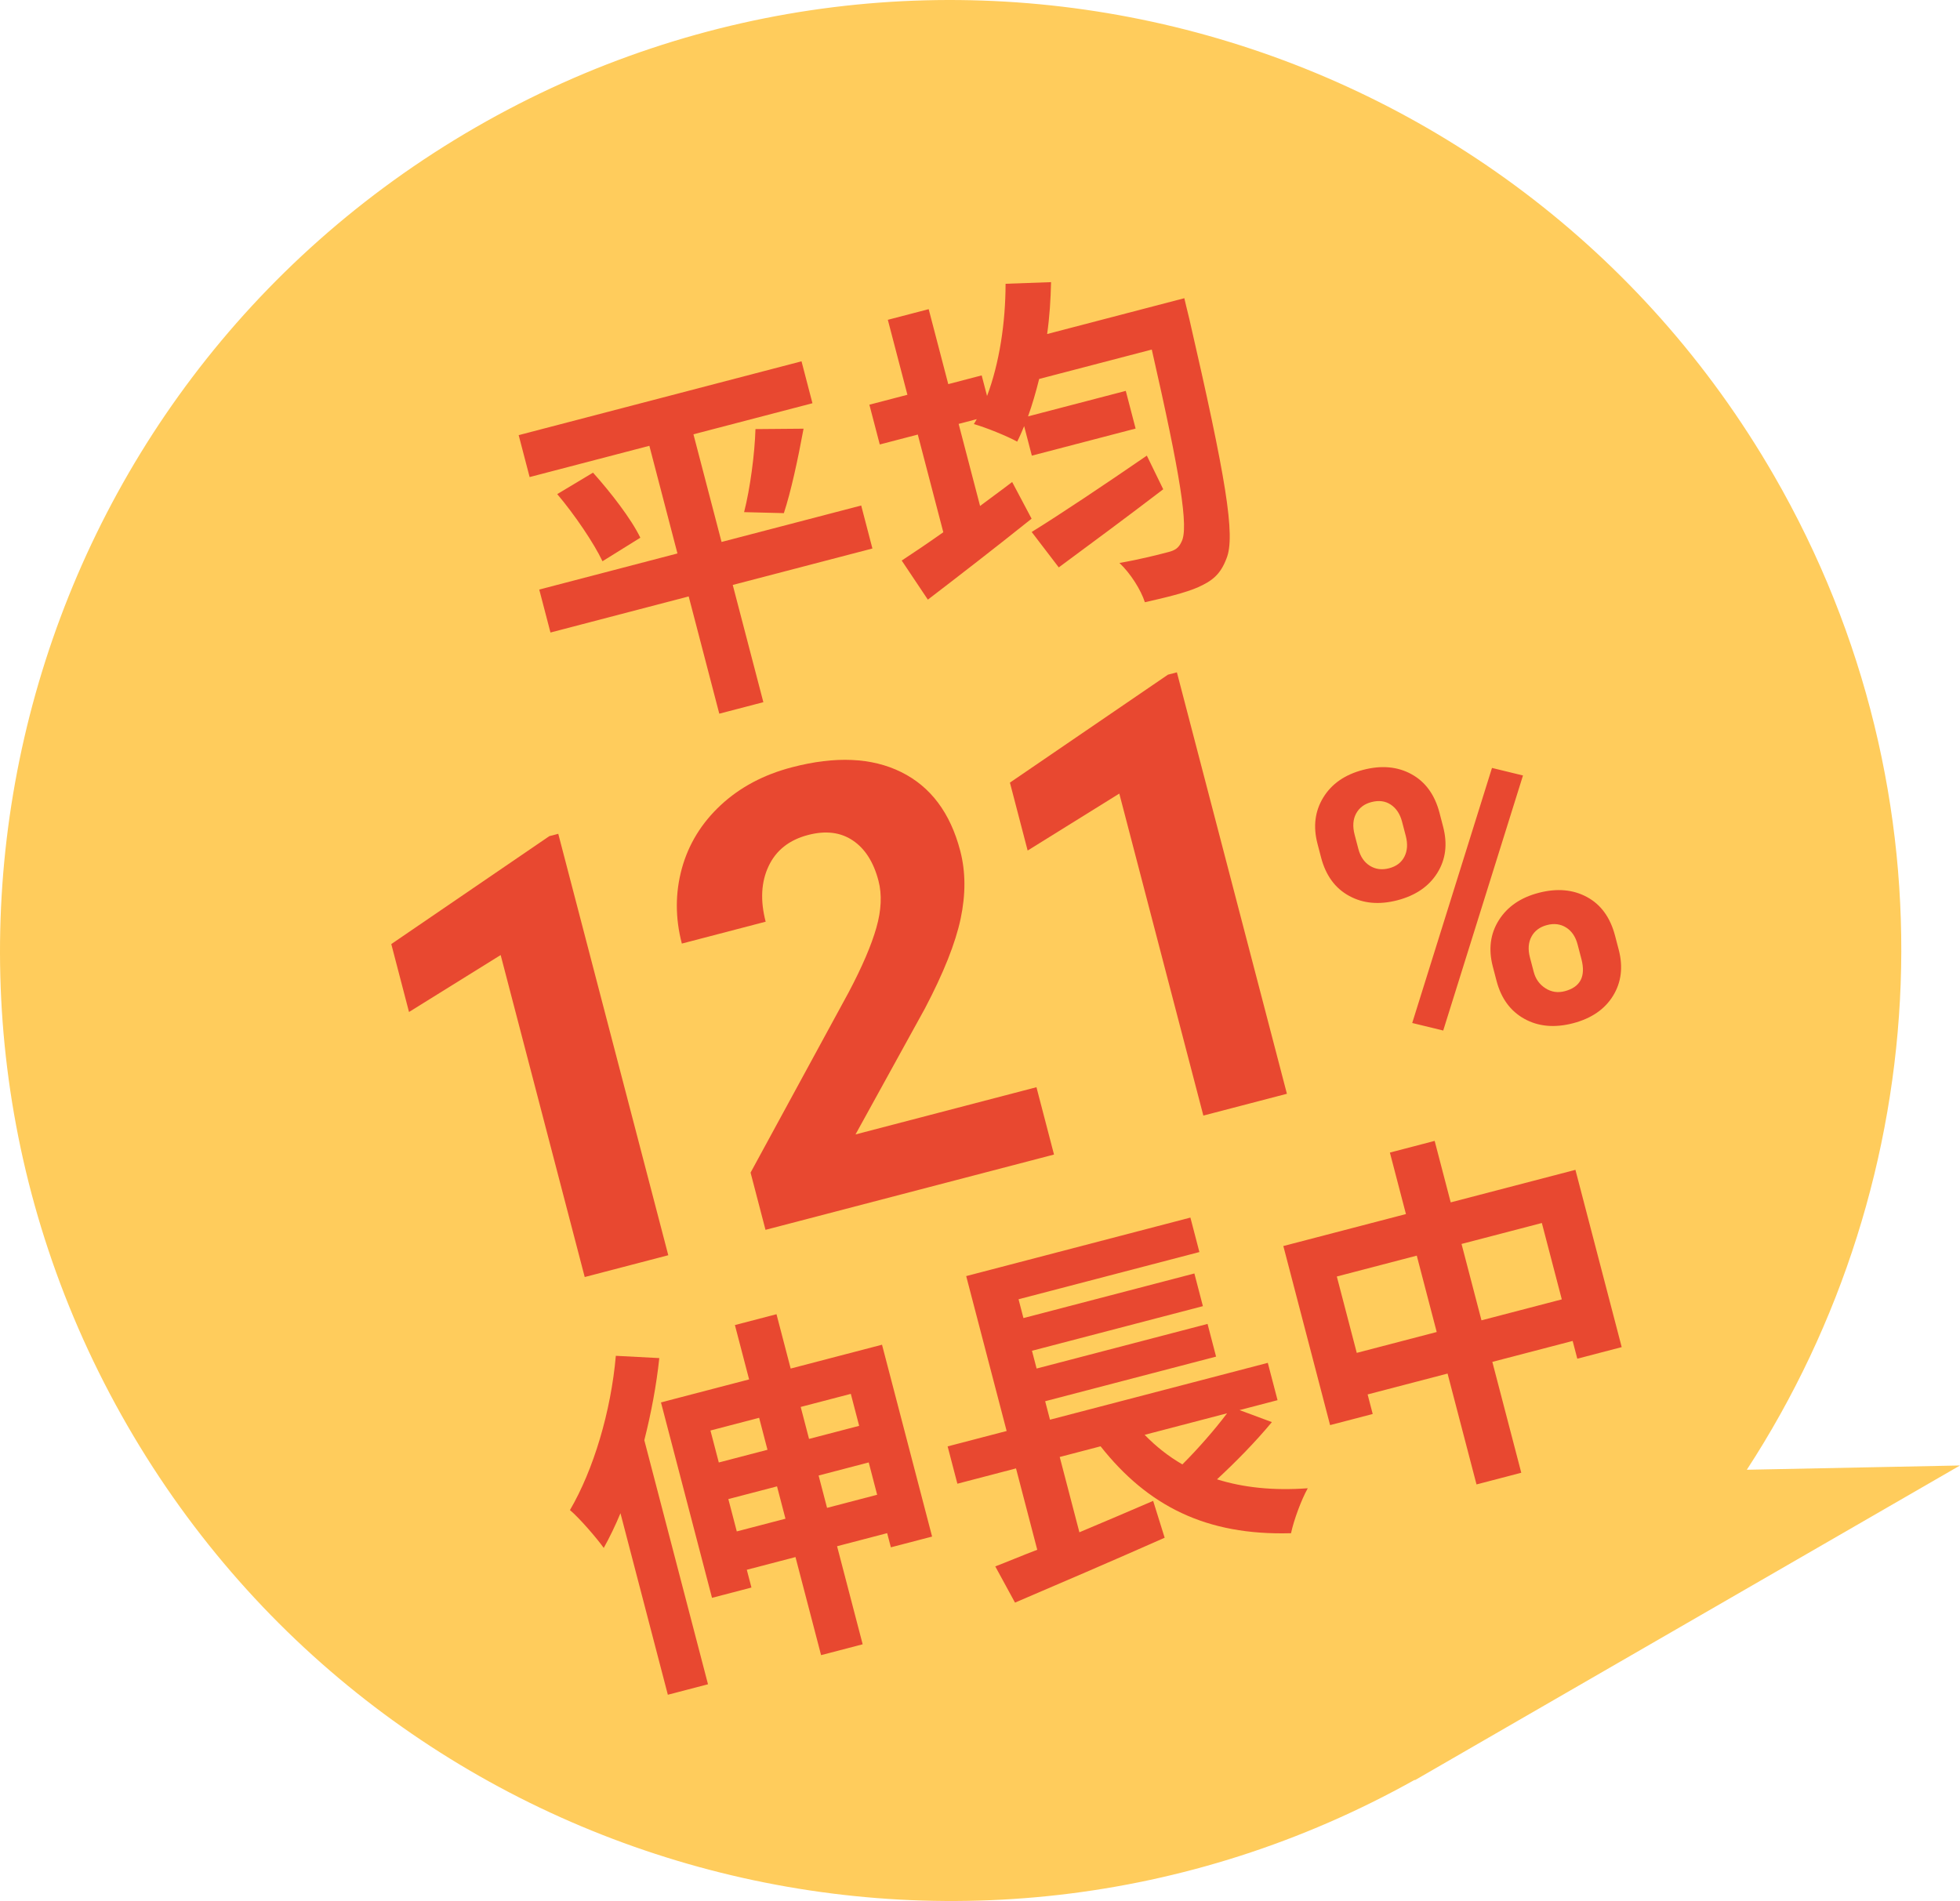 <?xml version="1.0" encoding="utf-8"?>
<!-- Generator: Adobe Illustrator 16.0.0, SVG Export Plug-In . SVG Version: 6.00 Build 0)  -->
<!DOCTYPE svg PUBLIC "-//W3C//DTD SVG 1.1//EN" "http://www.w3.org/Graphics/SVG/1.1/DTD/svg11.dtd">
<svg version="1.1" id="レイヤー_1" xmlns="http://www.w3.org/2000/svg" xmlns:xlink="http://www.w3.org/1999/xlink" x="0px"
	 y="0px" width="96.1px" height="93.227px" viewBox="0 0 96.1 93.227" enable-background="new 0 0 96.1 93.227"
	 xml:space="preserve">
<g>
	<g>
		<path fill-rule="evenodd" clip-rule="evenodd" fill="#FFCC5C" d="M96.1,71.861L85.648,72.07
			c9.269-14.238,10.403-33.042,1.327-48.76C74.106,1.02,45.602-6.618,23.311,6.252C1.02,19.121-6.618,47.625,6.252,69.915
			c12.764,22.109,40.903,29.791,63.111,17.361l0.01,0.017L96.1,71.861z"/>
	</g>
</g>
<g>
	<path fill="#E84830" d="M32.326,66.595c-0.14,1.321-0.396,2.689-0.735,4.026l3.123,11.968l-1.969,0.514l-2.323-8.901
		c-0.251,0.604-0.528,1.179-0.82,1.702c-0.323-0.455-1.182-1.459-1.657-1.856c1.158-1.978,2.012-4.843,2.25-7.565L32.326,66.595z
		 M43.246,65.939l2.455,9.408l-2.021,0.527l-0.182-0.695l-2.456,0.641l1.255,4.809l-2.039,0.532l-1.255-4.809l-2.387,0.623
		l0.228,0.871l-1.934,0.505l-2.502-9.583l4.321-1.128l-0.696-2.665l2.039-0.532l0.695,2.665L43.246,65.939z M34.834,70.146
		l0.409,1.568l2.387-0.623l-0.409-1.568L34.834,70.146z M38.512,74.471l-0.414-1.586l-2.387,0.623l0.414,1.586L38.512,74.471z
		 M39.259,68.99l0.409,1.568l2.457-0.641l-0.409-1.568L39.259,68.99z M43.007,73.297l-0.413-1.586l-2.457,0.642l0.414,1.586
		L43.007,73.297z"/>
	<path fill="#E84830" d="M62.361,69.734c-0.807,0.975-1.792,1.975-2.691,2.806c1.297,0.406,2.77,0.561,4.45,0.438
		c-0.317,0.566-0.688,1.575-0.82,2.204c-4.174,0.122-7.031-1.345-9.338-4.261l-2.003,0.523l0.964,3.693
		c1.174-0.493,2.413-1.021,3.617-1.54l0.564,1.807c-2.551,1.131-5.313,2.316-7.338,3.181l-0.967-1.775
		c0.609-0.234,1.296-0.525,2.058-0.816l-1.041-3.99l-2.875,0.751l-0.478-1.83l2.893-0.755l-1.983-7.596l10.993-2.869l0.441,1.69
		L49.94,63.71l0.24,0.923l8.381-2.188l0.418,1.603l-8.381,2.188l0.228,0.871l8.381-2.188l0.418,1.603l-8.38,2.188l0.236,0.906
		l10.68-2.788l0.478,1.83l-1.864,0.487L62.361,69.734z M56.123,70.358c0.561,0.578,1.168,1.053,1.849,1.451
		c0.782-0.78,1.599-1.719,2.192-2.507L56.123,70.358z"/>
	<path fill="#E84830" d="M77.244,57.364l2.269,8.693l-2.177,0.568l-0.228-0.871l-3.938,1.027l1.419,5.436l-2.195,0.573l-1.419-5.436
		l-3.92,1.023l0.25,0.959l-2.09,0.545l-2.292-8.781l6.011-1.568l-0.787-3.015l2.195-0.573l0.787,3.015L77.244,57.364z
		 M70.443,65.316l-0.978-3.745l-3.92,1.023l0.978,3.745L70.443,65.316z M76.576,63.716l-0.978-3.745l-3.938,1.027l0.978,3.745
		L76.576,63.716z"/>
</g>
<g>
	<path fill="#E84830" d="M32.766,61.551l-4.097,1.069l-4.121-15.789l-4.494,2.793l-0.869-3.331l7.748-5.292l0.439-0.115
		L32.766,61.551z"/>
	<path fill="#E84830" d="M51.679,56.614l-14.146,3.692L36.801,57.5l4.818-8.857c0.655-1.24,1.105-2.292,1.35-3.153
		c0.245-0.86,0.279-1.627,0.104-2.298c-0.239-0.916-0.659-1.577-1.259-1.979c-0.601-0.405-1.33-0.494-2.19-0.27
		c-0.926,0.241-1.572,0.75-1.939,1.529c-0.367,0.776-0.415,1.685-0.144,2.724l-4.11,1.073c-0.328-1.257-0.328-2.482,0-3.68
		c0.329-1.195,0.965-2.231,1.906-3.108c0.942-0.876,2.107-1.496,3.497-1.858c2.126-0.555,3.91-0.477,5.353,0.237
		c1.443,0.714,2.408,2.001,2.894,3.862c0.267,1.021,0.272,2.129,0.02,3.325c-0.253,1.197-0.838,2.666-1.755,4.41l-3.4,6.171
		l8.872-2.316L51.679,56.614z"/>
	<path fill="#E84830" d="M63.098,53.634l-4.097,1.069L54.88,38.914l-4.494,2.793l-0.869-3.331l7.748-5.293l0.439-0.114
		L63.098,53.634z"/>
	<path fill="#E84830" d="M64.597,41.373c-0.221-0.844-0.125-1.6,0.285-2.269c0.411-0.67,1.061-1.12,1.948-1.352
		c0.901-0.235,1.693-0.164,2.377,0.212c0.685,0.376,1.142,1.009,1.374,1.897l0.177,0.68c0.222,0.851,0.127,1.605-0.287,2.266
		c-0.413,0.66-1.063,1.104-1.952,1.337c-0.895,0.233-1.685,0.162-2.371-0.214c-0.688-0.375-1.146-1.005-1.376-1.887L64.597,41.373z
		 M66.601,41.628c0.099,0.377,0.287,0.653,0.564,0.826s0.592,0.214,0.944,0.122c0.354-0.093,0.604-0.281,0.75-0.569
		c0.147-0.287,0.169-0.626,0.067-1.017l-0.183-0.699c-0.099-0.378-0.282-0.655-0.551-0.835c-0.269-0.179-0.586-0.221-0.951-0.125
		c-0.347,0.09-0.597,0.278-0.751,0.564c-0.154,0.285-0.178,0.633-0.07,1.043L66.601,41.628z M70.762,50.533l-1.52-0.37l3.911-12.507
		l1.52,0.37L70.762,50.533z M73.193,47.396c-0.222-0.851-0.123-1.608,0.295-2.273c0.419-0.664,1.069-1.111,1.951-1.341
		c0.895-0.234,1.685-0.166,2.37,0.204c0.685,0.369,1.146,1.005,1.38,1.905l0.178,0.68c0.221,0.844,0.128,1.597-0.278,2.258
		s-1.06,1.11-1.96,1.346c-0.908,0.236-1.703,0.163-2.388-0.216c-0.685-0.38-1.14-1.001-1.365-1.863L73.193,47.396z M75.2,47.659
		c0.091,0.348,0.281,0.612,0.572,0.8c0.291,0.187,0.606,0.234,0.946,0.146c0.769-0.2,1.042-0.726,0.82-1.576l-0.188-0.718
		c-0.099-0.378-0.285-0.654-0.56-0.828c-0.273-0.173-0.588-0.215-0.94-0.122c-0.353,0.092-0.606,0.281-0.76,0.566
		c-0.154,0.285-0.18,0.627-0.076,1.024L75.2,47.659z"/>
</g>
<g>
	<path fill="#E84830" d="M42.775,26.896l-6.848,1.787l1.501,5.749l-2.161,0.564l-1.5-5.75l-6.777,1.77l-0.55-2.107l6.776-1.77
		l-1.377-5.279l-5.871,1.533l-0.537-2.056l13.868-3.62l0.536,2.056L34,21.296l1.378,5.279l6.847-1.787L42.775,26.896z
		 M29.076,23.177c0.865,0.964,1.874,2.265,2.32,3.19l-1.856,1.154c-0.415-0.878-1.355-2.27-2.218-3.292L29.076,23.177z
		 M36.484,25.113c0.295-1.155,0.521-2.854,0.557-4.072l2.358-0.02c-0.277,1.506-0.623,3.104-0.966,4.141L36.484,25.113z"/>
	<path fill="#E84830" d="M58.068,14.623c0,0,0.169,0.719,0.241,0.997c1.798,7.813,2.281,10.664,1.825,11.769
		c-0.297,0.784-0.7,1.095-1.383,1.402c-0.6,0.27-1.615,0.515-2.617,0.74c-0.193-0.602-0.704-1.417-1.247-1.926
		c1.033-0.178,1.956-0.418,2.409-0.537c0.297-0.077,0.492-0.184,0.633-0.499c0.364-0.673-0.051-3.263-1.456-9.428l-5.522,1.441
		c-0.164,0.657-0.34,1.262-0.545,1.835l4.792-1.25l0.482,1.848l-5.088,1.328l-0.377-1.447c-0.115,0.272-0.218,0.522-0.342,0.76
		c-0.479-0.266-1.54-0.697-2.123-0.861l0.142-0.241l-0.889,0.232l1.051,4.024c0.528-0.399,1.063-0.78,1.573-1.175l0.953,1.799
		c-1.724,1.381-3.612,2.842-5.086,3.97l-1.282-1.917c0.572-0.373,1.284-0.855,2.039-1.388L45,21.309l-1.864,0.486l-0.51-1.951
		l1.865-0.486l-0.96-3.676l2.003-0.522l0.96,3.676l1.638-0.428l0.264,1.01c0.604-1.608,0.906-3.585,0.908-5.503l2.23-0.08
		c-0.018,0.861-0.074,1.713-0.192,2.544L58.068,14.623z M57.034,23.992c-1.737,1.329-3.641,2.737-5.122,3.831l-1.328-1.737
		c1.41-0.871,3.596-2.334,5.646-3.744L57.034,23.992z"/>
</g>
</svg>

